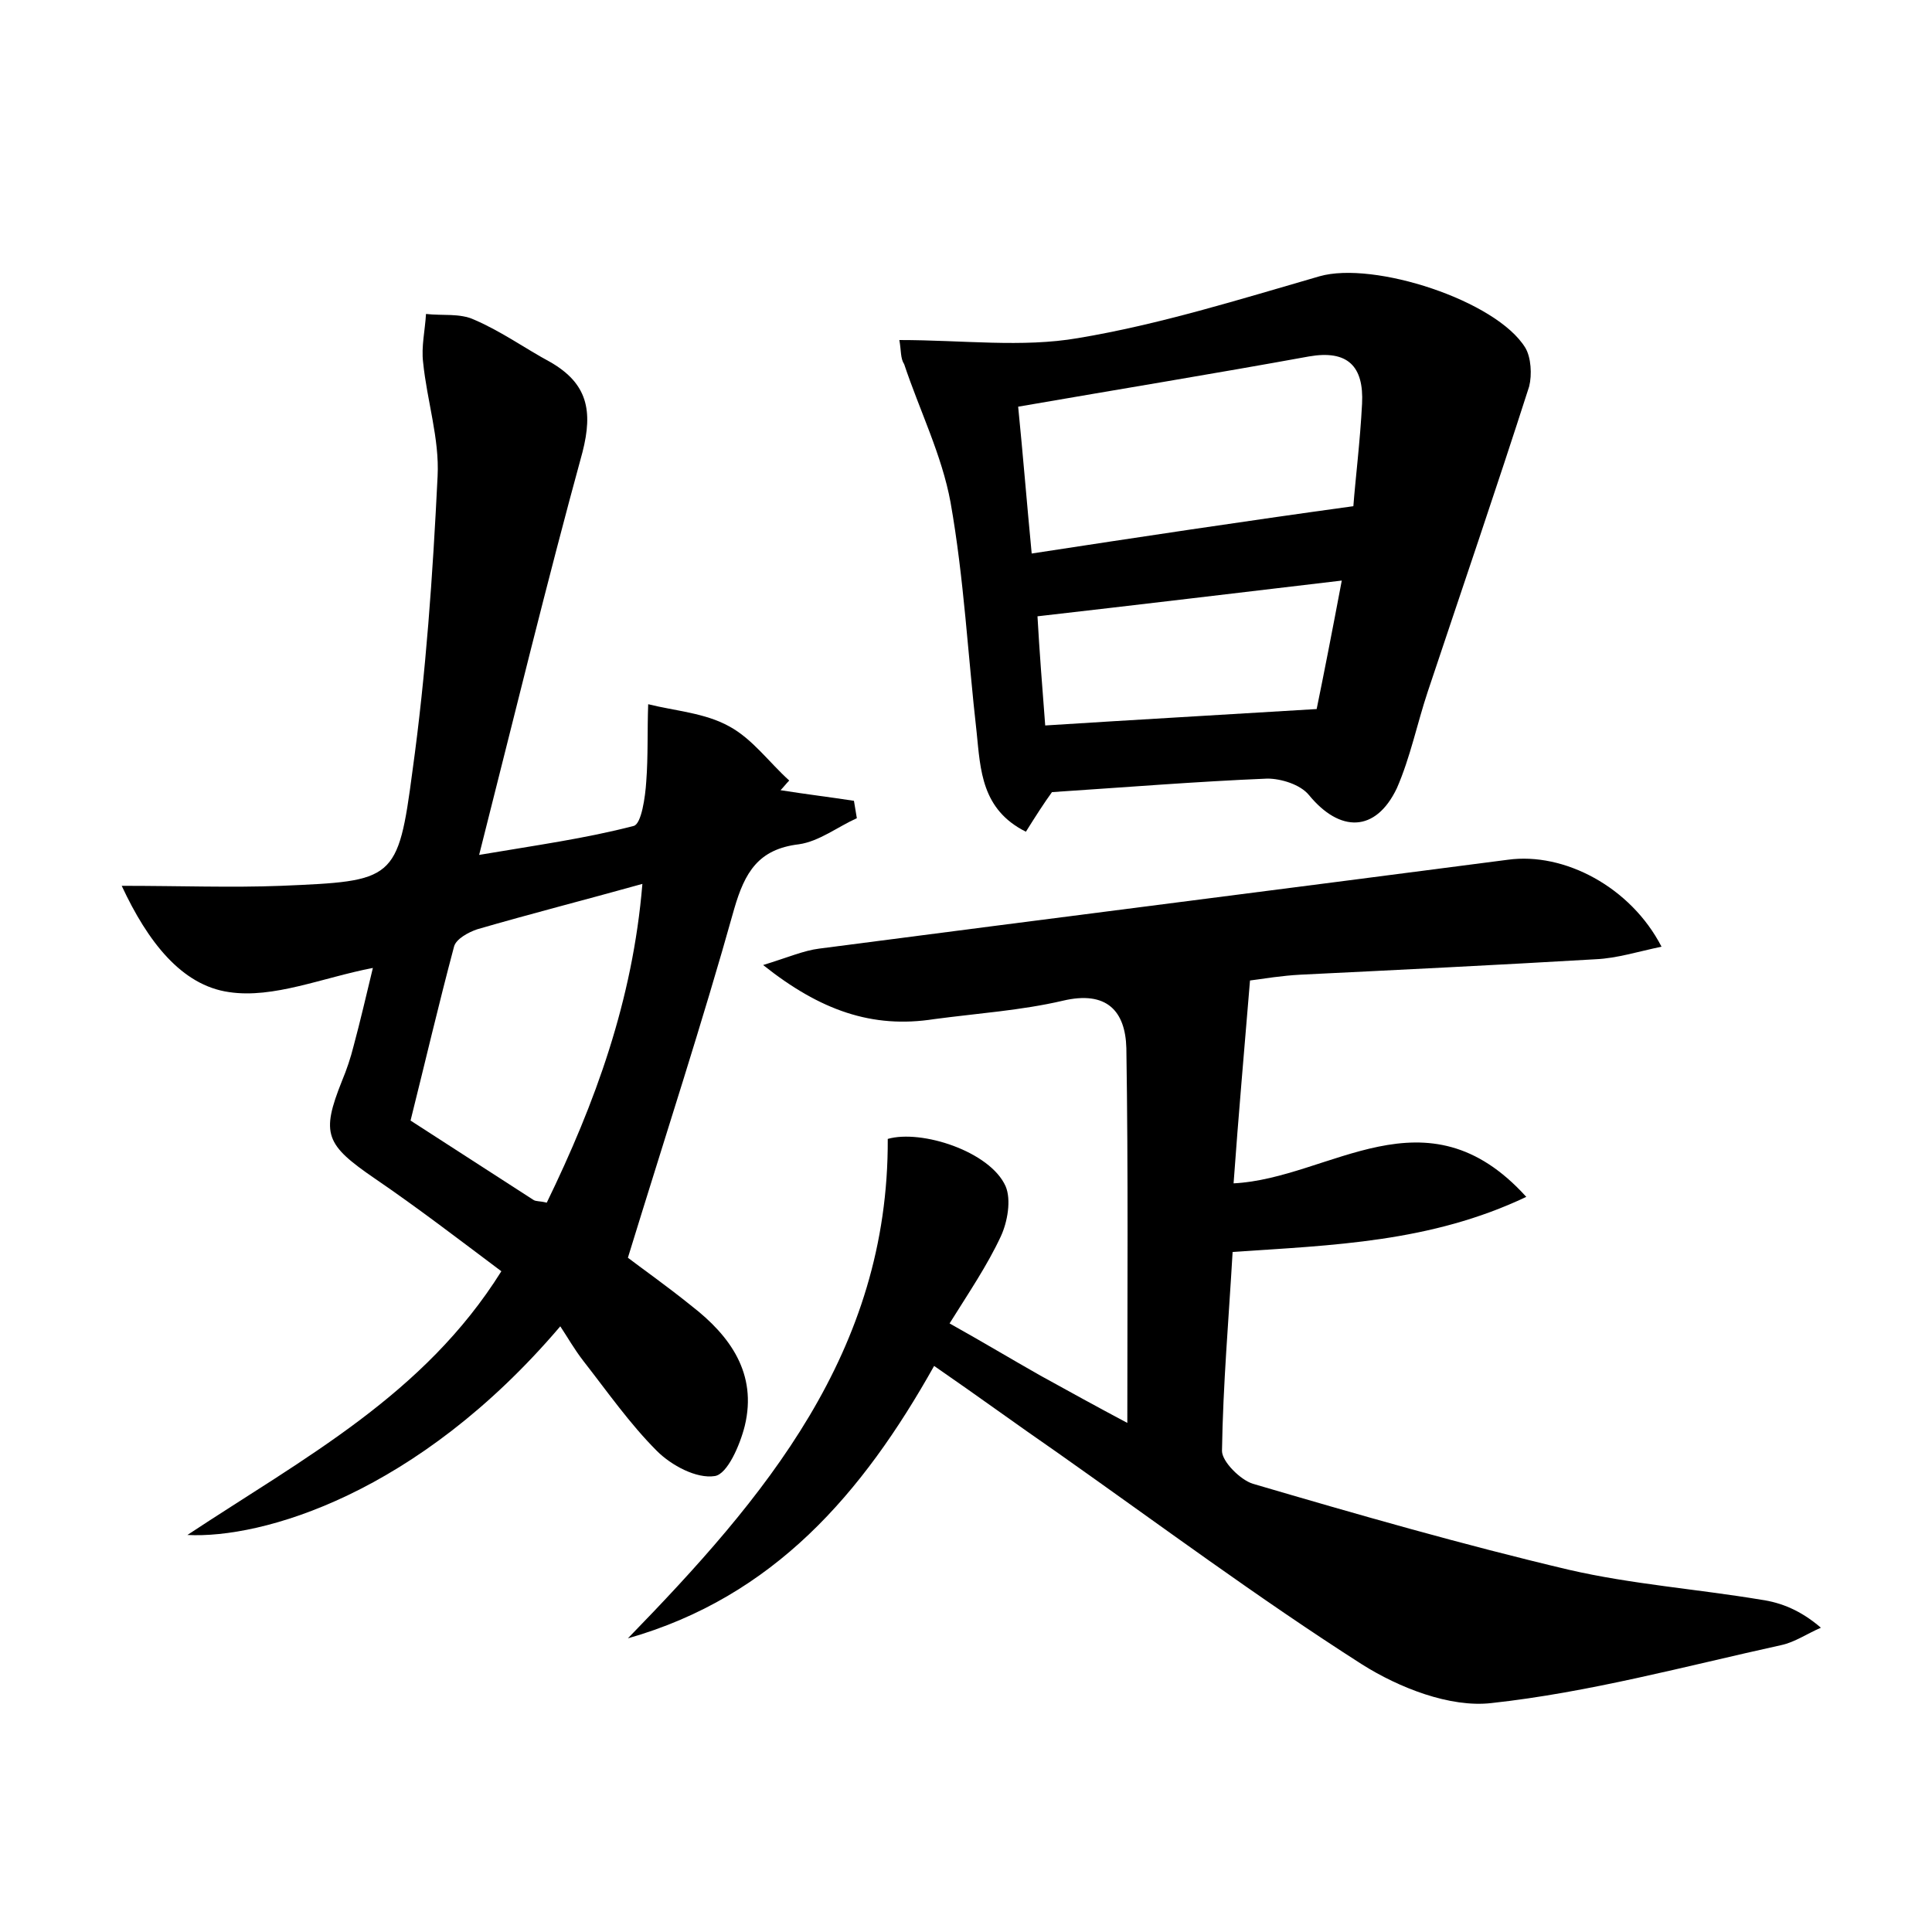 <?xml version="1.0" encoding="utf-8"?>
<!-- Generator: Adobe Illustrator 22.0.0, SVG Export Plug-In . SVG Version: 6.00 Build 0)  -->
<svg version="1.1" id="图层_1" xmlns="http://www.w3.org/2000/svg" xmlns:xlink="http://www.w3.org/1999/xlink" x="0px" y="0px"
	 viewBox="0 0 200 200" style="enable-background:new 0 0 200 200;" xml:space="preserve">
<style type="text/css">
	.st1{fill:#010000;}
	.st4{fill:#fbfafc;}
</style>
<g>
	
	<path d="M127.6,129.6c-0.4,6.9-1,13.8-1.1,20.6c0,1.1,1.9,3,3.2,3.4c10.9,3.2,21.7,6.3,32.7,8.9c6.5,1.5,13.3,2,19.9,3.1
		c2.1,0.3,4.1,1.1,6.2,2.9c-1.4,0.6-2.7,1.5-4.1,1.8c-10,2.2-19.9,4.9-30,6c-4.3,0.5-9.6-1.6-13.4-4c-10.8-6.9-21-14.5-31.5-21.9
		c-4.2-2.9-8.3-5.9-12.8-9c-7.4,13.2-16.6,23.9-31.7,28.2c14.1-14.5,27-29.6,26.9-51.7c3.5-1,10.6,1.3,12.2,4.9
		c0.6,1.4,0.2,3.7-0.5,5.2c-1.4,3-3.3,5.8-5.3,9c3.4,1.9,6.4,3.7,9.4,5.4c2.9,1.6,5.8,3.2,9,4.9c0-13.3,0.1-26-0.1-38.8
		c-0.1-3.8-2-6-6.6-4.9c-4.3,1-8.8,1.3-13.3,1.9c-6.4,1-11.8-0.9-17.7-5.6c2.6-0.8,4.2-1.5,5.8-1.7c23.8-3.1,47.5-6.1,71.3-9.2
		c5.8-0.8,12.7,2.8,15.9,9c-2.4,0.5-4.6,1.2-6.8,1.3c-10.2,0.6-20.4,1.1-30.6,1.6c-1.9,0.1-3.7,0.4-5.2,0.6c-0.6,7.3-1.2,14-1.7,21
		c10-0.5,19.9-10.1,30.3,1.4C148.1,128.6,138,128.9,127.6,129.6z"/>
	<path d="M58,137.3c-14.8,17.4-30.9,22-38.6,21.6c12.1-8,24.5-14.5,32.5-27.3c-4.4-3.3-8.7-6.6-13.1-9.6c-5.1-3.5-5.6-4.6-3.4-10.1
		c0.5-1.2,0.9-2.4,1.2-3.6c0.7-2.6,1.3-5.2,2-8.1c-5.2,1-10.3,3.2-14.9,2.5c-4.9-0.7-8.4-5.2-11.1-11c6.2,0,11.3,0.2,16.5,0
		c11.7-0.5,12.1-0.5,13.6-11.9c1.4-10.1,2.1-20.3,2.6-30.5c0.2-3.9-1.1-7.8-1.5-11.8c-0.2-1.6,0.2-3.3,0.3-5c1.7,0.2,3.5-0.1,5,0.6
		c2.8,1.2,5.3,3,7.9,4.4c3.8,2.2,4.4,5,3.3,9.3c-3.7,13.5-7,27.1-10.7,41.7c5.9-1,11-1.7,16-3c0.8-0.2,1.2-3,1.3-4.6
		c0.2-2.6,0.1-5.3,0.2-8c2.8,0.7,5.9,0.9,8.4,2.3c2.4,1.3,4.1,3.7,6.2,5.6c-0.3,0.3-0.6,0.7-0.9,1c2.5,0.4,5,0.7,7.6,1.1
		c0.1,0.6,0.2,1.2,0.3,1.8c-2,0.9-3.9,2.4-6,2.7c-4.2,0.5-5.6,2.9-6.7,6.7c-3.3,11.8-7.1,23.4-11,36.1c1.3,1,4,2.9,6.6,5
		c4,3.1,6.8,7,5.5,12.4c-0.5,2-1.8,5-3.1,5.2c-1.9,0.3-4.5-1.1-6-2.6c-2.8-2.8-5.1-6.1-7.6-9.3C59.4,139.6,58.8,138.5,58,137.3z
		 M66.5,91.5c-6.1,1.7-11.6,3.1-17.1,4.7c-0.9,0.3-2.2,1-2.4,1.8c-1.6,6-3,12-4.5,18c4.2,2.7,8.5,5.5,12.7,8.2
		c0.3,0.2,0.6,0.1,1.4,0.3C61.6,114.2,65.5,103.6,66.5,91.5z"/>
	<path d="M93.1,35.2c6.6,0,12.7,0.8,18.5-0.2c8.4-1.4,16.7-4,25-6.4c5.6-1.6,18.3,2.5,21.3,7.4c0.6,1,0.7,2.8,0.4,4
		c-3.4,10.6-7,21.1-10.5,31.6c-1.1,3.3-1.8,6.8-3.2,10c-2.2,4.6-5.9,4.6-9.1,0.7c-0.9-1.1-2.9-1.7-4.3-1.7
		c-7.3,0.3-14.7,0.9-22.3,1.4c-0.8,1.1-1.7,2.5-2.7,4.1c-4.6-2.3-4.7-6.4-5.1-10.3c-0.9-7.9-1.3-15.9-2.7-23.8
		c-0.9-4.9-3.2-9.5-4.8-14.3C93.2,37.1,93.3,36.3,93.1,35.2z M140.1,52.4c0.2-2.7,0.7-6.7,0.9-10.6c0.2-3.9-1.5-5.6-5.5-4.9
		c-9.9,1.8-19.7,3.4-30.1,5.2c0.5,5,0.9,10,1.4,15.2C117.9,55.6,128.5,54,140.1,52.4z M108.2,75.1c9.4-0.6,18.3-1.1,28.1-1.7
		c0.7-3.4,1.6-8,2.6-13.3c-11,1.3-21,2.5-31.5,3.7C107.6,67.4,107.9,71.2,108.2,75.1z"/>
	
	
	
</g>
</svg>
